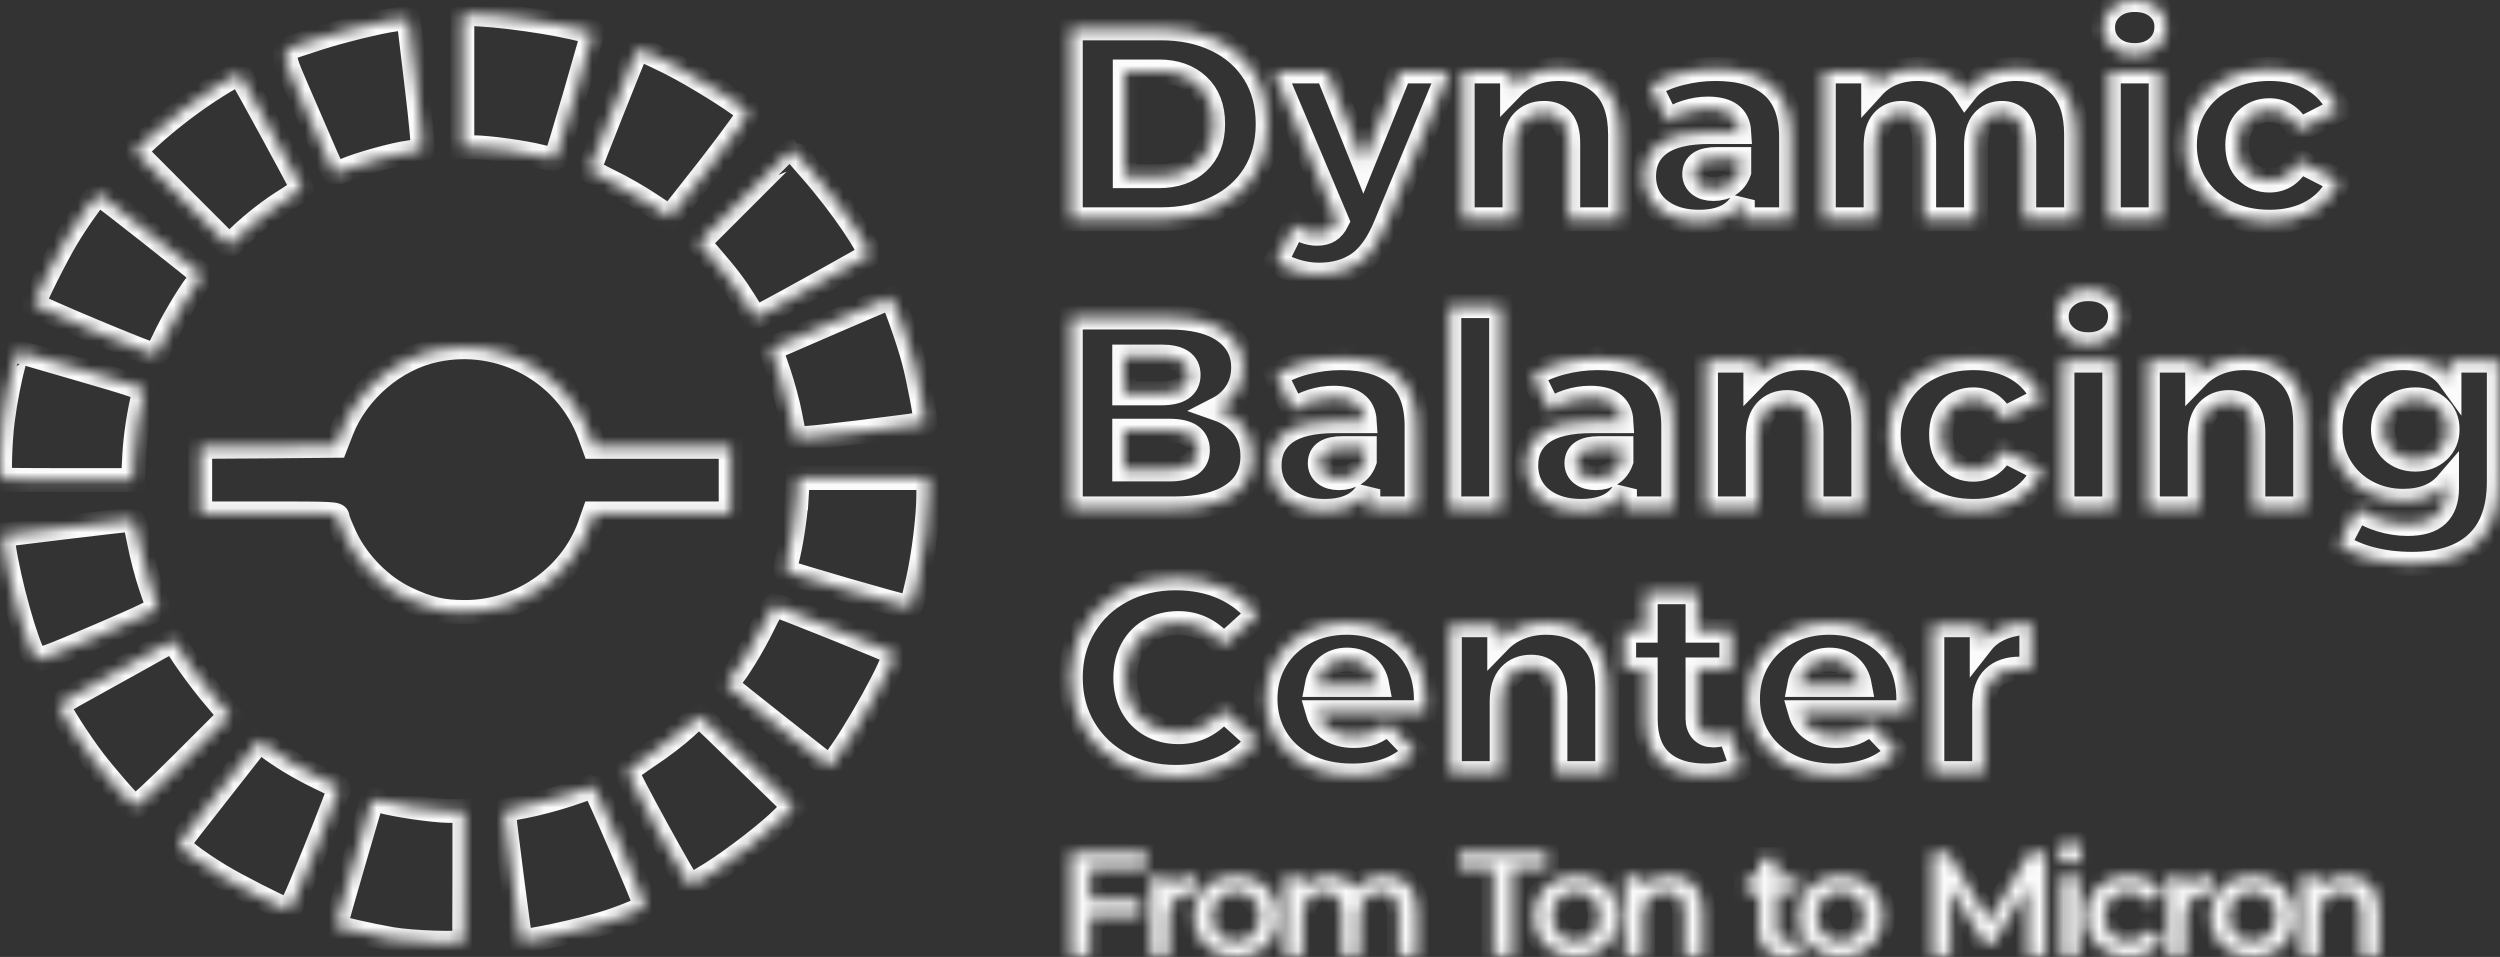 <svg width="209" height="80" viewBox="0 0 209 80" fill="none" xmlns="http://www.w3.org/2000/svg">
<rect x="0" y="0" width="209" height="80" fill="#333333" stroke="none"/>
<mask id="path-1-inside-1_522_2802" fill="white">
<path d="M38.65 6.745V12.311H39.572C40.806 12.311 43.902 12.746 45.241 13.094C45.85 13.25 46.389 13.32 46.441 13.267C46.511 13.215 47.224 10.815 48.059 7.963L49.554 2.745L48.928 2.571C46.633 1.911 41.45 1.18 39.154 1.18H38.65V6.746V6.745ZM32.476 1.719C30.649 2.05 27.71 2.815 26.041 3.389C23.154 4.398 23.206 3.615 25.693 9.424C26.875 12.189 27.884 14.467 27.919 14.502C27.954 14.554 28.371 14.415 28.841 14.224C30.006 13.72 32.997 12.885 34.163 12.746C34.684 12.676 35.189 12.572 35.293 12.52C35.398 12.433 35.224 10.485 34.806 7.006C34.441 4.032 34.145 1.598 34.145 1.563C34.128 1.493 33.363 1.563 32.476 1.719L32.476 1.719ZM53.207 4.258C53.05 4.502 49.259 14.05 49.259 14.189C49.259 14.259 50.041 14.676 50.981 15.146C51.937 15.598 53.45 16.468 54.355 17.076L56.007 18.172L59.346 13.928C61.207 11.528 62.633 9.563 62.581 9.441C62.424 9.024 58.268 6.398 55.972 5.25C53.746 4.154 53.363 4.015 53.207 4.258H53.207ZM18.162 7.18C16.18 8.415 14.11 9.998 12.388 11.58L11.258 12.641L15.206 16.607L19.171 20.572L19.988 19.772C21.206 18.607 22.667 17.476 24.058 16.624C24.719 16.207 25.258 15.806 25.258 15.737C25.258 15.598 20.267 6.45 20.058 6.189C19.988 6.119 19.136 6.554 18.162 7.18V7.18ZM62.32 16.381L58.407 20.294L59.276 21.285C60.859 23.111 61.433 23.877 62.251 25.181C62.703 25.894 63.085 26.503 63.103 26.537C63.12 26.572 63.468 26.433 63.868 26.224C65.19 25.546 72.477 21.494 72.633 21.355C72.981 21.024 70.268 17.041 67.799 14.241C66.964 13.267 66.251 12.485 66.233 12.485C66.216 12.485 64.459 14.241 62.32 16.381V16.381ZM7.24 17.407C6.736 18.085 6.005 19.198 5.605 19.876C4.736 21.302 2.823 25.129 2.823 25.442C2.823 25.616 12.597 29.703 12.997 29.703C13.049 29.703 13.345 29.129 13.675 28.433C14.319 27.024 15.675 24.729 16.423 23.755C16.701 23.39 16.893 23.024 16.84 22.955C16.736 22.781 8.44 16.241 8.249 16.189C8.179 16.154 7.727 16.711 7.24 17.407ZM70.216 26.659C67.92 27.65 65.677 28.624 65.242 28.816L64.424 29.146L65.103 31.111C65.468 32.207 65.903 33.79 66.059 34.659C66.216 35.512 66.39 36.346 66.459 36.503C66.546 36.729 67.172 36.694 71.92 36.12C74.877 35.755 77.329 35.442 77.364 35.39C77.468 35.303 76.807 31.755 76.39 30.19C75.955 28.503 74.651 24.833 74.494 24.85C74.442 24.85 72.511 25.668 70.216 26.659L70.216 26.659ZM36.389 29.285C32.997 30.016 29.884 32.677 28.58 35.964L28.076 37.268L22.406 37.32L16.736 37.355V40.138V42.92H22.475C27.728 42.92 28.215 42.938 28.215 43.216C28.215 43.373 28.545 44.173 28.928 44.99C29.954 47.094 31.867 49.025 33.954 50.016C35.832 50.903 36.963 51.164 38.911 51.164C43.676 51.147 47.972 48.051 49.415 43.564L49.641 42.92H55.363H61.085V40.138V37.355H55.363H49.659L49.294 36.346C47.363 31.111 41.885 28.103 36.389 29.285H36.389ZM1.188 30.259C0.84 31.512 0.44 33.511 0.231 35.181C0.005 36.938 -0.082 40.033 0.092 40.086C0.162 40.12 2.666 40.138 5.675 40.138H11.118L11.223 38.086C11.31 36.433 11.623 34.433 12.058 32.677C12.11 32.485 10.806 32.05 6.823 30.903C3.901 30.05 1.501 29.355 1.483 29.355C1.466 29.355 1.327 29.772 1.188 30.259ZM66.598 41.651C66.477 43.39 66.129 45.616 65.781 46.921C65.677 47.338 65.642 47.721 65.729 47.79C65.885 47.947 75.59 50.747 75.938 50.747C76.199 50.747 76.251 50.608 76.738 48.468C77.207 46.382 77.607 43.164 77.607 41.425V39.964H72.164H66.703L66.599 41.651H66.598ZM5.292 44.103L0.179 44.729L0.301 45.529C0.736 48.625 2.214 53.895 2.979 55.077C3.118 55.286 4.04 54.956 8.214 53.164C12.075 51.512 13.258 50.938 13.188 50.747C13.136 50.608 12.858 49.773 12.562 48.921C12.266 48.051 11.849 46.468 11.64 45.39C11.275 43.512 11.24 43.442 10.823 43.46C10.579 43.477 8.092 43.773 5.292 44.103H5.292ZM63.816 52.225C62.981 53.947 61.659 56.103 61.033 56.799C60.772 57.078 60.72 57.234 60.859 57.373C60.964 57.477 62.911 59.043 65.19 60.834L69.346 64.104L69.659 63.739C71.294 61.756 75.086 54.921 74.72 54.59C74.546 54.417 64.998 50.573 64.755 50.573C64.685 50.573 64.251 51.321 63.816 52.225ZM11.605 55.112C10.075 55.964 7.936 57.147 6.875 57.738C5.796 58.312 4.91 58.886 4.91 59.008C4.91 59.304 6.597 61.947 7.814 63.547C8.91 64.973 10.91 67.269 11.258 67.478C11.379 67.547 12.997 66.052 15.345 63.704L19.223 59.825L17.919 58.278C16.649 56.799 14.649 53.982 14.649 53.669C14.649 53.425 14.44 53.512 11.605 55.112V55.112ZM57.259 60.869C56.633 61.443 55.311 62.469 54.302 63.13C53.294 63.808 52.459 64.417 52.424 64.504C52.337 64.695 57.468 74.034 57.659 74.052C57.746 74.052 58.546 73.582 59.468 73.008C61.45 71.756 64.32 69.53 65.503 68.33L66.372 67.443L62.494 63.669C60.355 61.582 58.563 59.86 58.494 59.843C58.442 59.825 57.885 60.278 57.259 60.869L57.259 60.869ZM18.388 66.086C16.562 68.4 15.032 70.382 14.962 70.504C14.806 70.748 16.354 71.948 18.388 73.182C19.658 73.965 23.345 75.843 23.954 76.035C24.284 76.139 24.493 75.687 26.389 71.008C27.519 68.191 28.423 65.86 28.371 65.843C28.336 65.808 27.519 65.408 26.58 64.956C24.945 64.156 23.502 63.286 22.249 62.33L21.675 61.895L18.388 66.086ZM47.537 66.434C46.441 66.799 44.789 67.234 43.85 67.408C42.893 67.565 42.128 67.773 42.128 67.878C42.163 68.539 43.467 78.574 43.52 78.643C43.728 78.835 48.789 77.739 50.824 77.078C52.476 76.539 53.955 75.895 53.955 75.739C53.955 75.443 49.746 65.704 49.624 65.721C49.572 65.739 48.633 66.052 47.537 66.434ZM31.102 66.886C31.032 66.991 28.041 77.322 28.041 77.443C28.041 77.53 31.015 78.209 32.736 78.504C34.441 78.8 38.702 78.939 38.789 78.695C38.806 78.626 38.824 76.156 38.824 73.182V67.791H37.537C36.319 67.791 32.945 67.304 31.745 66.939C31.432 66.852 31.137 66.834 31.102 66.886Z"/>
</mask>
<path d="M38.65 6.745V12.311H39.572C40.806 12.311 43.902 12.746 45.241 13.094C45.85 13.25 46.389 13.32 46.441 13.267C46.511 13.215 47.224 10.815 48.059 7.963L49.554 2.745L48.928 2.571C46.633 1.911 41.45 1.18 39.154 1.18H38.65V6.746V6.745ZM32.476 1.719C30.649 2.05 27.71 2.815 26.041 3.389C23.154 4.398 23.206 3.615 25.693 9.424C26.875 12.189 27.884 14.467 27.919 14.502C27.954 14.554 28.371 14.415 28.841 14.224C30.006 13.72 32.997 12.885 34.163 12.746C34.684 12.676 35.189 12.572 35.293 12.52C35.398 12.433 35.224 10.485 34.806 7.006C34.441 4.032 34.145 1.598 34.145 1.563C34.128 1.493 33.363 1.563 32.476 1.719L32.476 1.719ZM53.207 4.258C53.05 4.502 49.259 14.05 49.259 14.189C49.259 14.259 50.041 14.676 50.981 15.146C51.937 15.598 53.45 16.468 54.355 17.076L56.007 18.172L59.346 13.928C61.207 11.528 62.633 9.563 62.581 9.441C62.424 9.024 58.268 6.398 55.972 5.25C53.746 4.154 53.363 4.015 53.207 4.258H53.207ZM18.162 7.18C16.18 8.415 14.11 9.998 12.388 11.58L11.258 12.641L15.206 16.607L19.171 20.572L19.988 19.772C21.206 18.607 22.667 17.476 24.058 16.624C24.719 16.207 25.258 15.806 25.258 15.737C25.258 15.598 20.267 6.45 20.058 6.189C19.988 6.119 19.136 6.554 18.162 7.18V7.18ZM62.32 16.381L58.407 20.294L59.276 21.285C60.859 23.111 61.433 23.877 62.251 25.181C62.703 25.894 63.085 26.503 63.103 26.537C63.12 26.572 63.468 26.433 63.868 26.224C65.19 25.546 72.477 21.494 72.633 21.355C72.981 21.024 70.268 17.041 67.799 14.241C66.964 13.267 66.251 12.485 66.233 12.485C66.216 12.485 64.459 14.241 62.32 16.381V16.381ZM7.24 17.407C6.736 18.085 6.005 19.198 5.605 19.876C4.736 21.302 2.823 25.129 2.823 25.442C2.823 25.616 12.597 29.703 12.997 29.703C13.049 29.703 13.345 29.129 13.675 28.433C14.319 27.024 15.675 24.729 16.423 23.755C16.701 23.39 16.893 23.024 16.84 22.955C16.736 22.781 8.44 16.241 8.249 16.189C8.179 16.154 7.727 16.711 7.24 17.407ZM70.216 26.659C67.92 27.65 65.677 28.624 65.242 28.816L64.424 29.146L65.103 31.111C65.468 32.207 65.903 33.79 66.059 34.659C66.216 35.512 66.39 36.346 66.459 36.503C66.546 36.729 67.172 36.694 71.92 36.12C74.877 35.755 77.329 35.442 77.364 35.39C77.468 35.303 76.807 31.755 76.39 30.19C75.955 28.503 74.651 24.833 74.494 24.85C74.442 24.85 72.511 25.668 70.216 26.659L70.216 26.659ZM36.389 29.285C32.997 30.016 29.884 32.677 28.58 35.964L28.076 37.268L22.406 37.32L16.736 37.355V40.138V42.92H22.475C27.728 42.92 28.215 42.938 28.215 43.216C28.215 43.373 28.545 44.173 28.928 44.99C29.954 47.094 31.867 49.025 33.954 50.016C35.832 50.903 36.963 51.164 38.911 51.164C43.676 51.147 47.972 48.051 49.415 43.564L49.641 42.92H55.363H61.085V40.138V37.355H55.363H49.659L49.294 36.346C47.363 31.111 41.885 28.103 36.389 29.285H36.389ZM1.188 30.259C0.84 31.512 0.44 33.511 0.231 35.181C0.005 36.938 -0.082 40.033 0.092 40.086C0.162 40.12 2.666 40.138 5.675 40.138H11.118L11.223 38.086C11.31 36.433 11.623 34.433 12.058 32.677C12.11 32.485 10.806 32.05 6.823 30.903C3.901 30.05 1.501 29.355 1.483 29.355C1.466 29.355 1.327 29.772 1.188 30.259ZM66.598 41.651C66.477 43.39 66.129 45.616 65.781 46.921C65.677 47.338 65.642 47.721 65.729 47.79C65.885 47.947 75.59 50.747 75.938 50.747C76.199 50.747 76.251 50.608 76.738 48.468C77.207 46.382 77.607 43.164 77.607 41.425V39.964H72.164H66.703L66.599 41.651H66.598ZM5.292 44.103L0.179 44.729L0.301 45.529C0.736 48.625 2.214 53.895 2.979 55.077C3.118 55.286 4.04 54.956 8.214 53.164C12.075 51.512 13.258 50.938 13.188 50.747C13.136 50.608 12.858 49.773 12.562 48.921C12.266 48.051 11.849 46.468 11.64 45.39C11.275 43.512 11.24 43.442 10.823 43.46C10.579 43.477 8.092 43.773 5.292 44.103H5.292ZM63.816 52.225C62.981 53.947 61.659 56.103 61.033 56.799C60.772 57.078 60.72 57.234 60.859 57.373C60.964 57.477 62.911 59.043 65.19 60.834L69.346 64.104L69.659 63.739C71.294 61.756 75.086 54.921 74.72 54.59C74.546 54.417 64.998 50.573 64.755 50.573C64.685 50.573 64.251 51.321 63.816 52.225ZM11.605 55.112C10.075 55.964 7.936 57.147 6.875 57.738C5.796 58.312 4.91 58.886 4.91 59.008C4.91 59.304 6.597 61.947 7.814 63.547C8.91 64.973 10.91 67.269 11.258 67.478C11.379 67.547 12.997 66.052 15.345 63.704L19.223 59.825L17.919 58.278C16.649 56.799 14.649 53.982 14.649 53.669C14.649 53.425 14.44 53.512 11.605 55.112V55.112ZM57.259 60.869C56.633 61.443 55.311 62.469 54.302 63.13C53.294 63.808 52.459 64.417 52.424 64.504C52.337 64.695 57.468 74.034 57.659 74.052C57.746 74.052 58.546 73.582 59.468 73.008C61.45 71.756 64.32 69.53 65.503 68.33L66.372 67.443L62.494 63.669C60.355 61.582 58.563 59.86 58.494 59.843C58.442 59.825 57.885 60.278 57.259 60.869L57.259 60.869ZM18.388 66.086C16.562 68.4 15.032 70.382 14.962 70.504C14.806 70.748 16.354 71.948 18.388 73.182C19.658 73.965 23.345 75.843 23.954 76.035C24.284 76.139 24.493 75.687 26.389 71.008C27.519 68.191 28.423 65.86 28.371 65.843C28.336 65.808 27.519 65.408 26.58 64.956C24.945 64.156 23.502 63.286 22.249 62.33L21.675 61.895L18.388 66.086ZM47.537 66.434C46.441 66.799 44.789 67.234 43.85 67.408C42.893 67.565 42.128 67.773 42.128 67.878C42.163 68.539 43.467 78.574 43.52 78.643C43.728 78.835 48.789 77.739 50.824 77.078C52.476 76.539 53.955 75.895 53.955 75.739C53.955 75.443 49.746 65.704 49.624 65.721C49.572 65.739 48.633 66.052 47.537 66.434ZM31.102 66.886C31.032 66.991 28.041 77.322 28.041 77.443C28.041 77.53 31.015 78.209 32.736 78.504C34.441 78.8 38.702 78.939 38.789 78.695C38.806 78.626 38.824 76.156 38.824 73.182V67.791H37.537C36.319 67.791 32.945 67.304 31.745 66.939C31.432 66.852 31.137 66.834 31.102 66.886Z" stroke="#FBFBFB" stroke-width="2" mask="url(#path-1-inside-1_522_2802)"/>
<mask id="path-2-inside-2_522_2802" fill="white">
<path d="M89.516 2.371H97.063C98.811 2.371 100.361 2.698 101.714 3.352C103.067 4.005 104.116 4.933 104.861 6.133C105.606 7.334 105.978 8.74 105.978 10.352C105.978 11.963 105.606 13.369 104.861 14.57C104.116 15.771 103.067 16.698 101.714 17.352C100.361 18.005 98.811 18.332 97.063 18.332H89.516V2.371ZM96.88 14.729C98.248 14.729 99.347 14.342 100.175 13.567C101.004 12.791 101.418 11.72 101.418 10.352C101.418 8.984 101.004 7.912 100.175 7.137C99.347 6.362 98.248 5.974 96.88 5.974H94.03V14.729H96.88ZM121.164 5.974L115.828 18.834C115.205 20.354 114.445 21.422 113.548 22.037C112.651 22.653 111.557 22.961 110.265 22.961C109.611 22.961 108.954 22.858 108.292 22.653C107.631 22.448 107.095 22.178 106.685 21.843L108.19 18.811C108.433 19.039 108.726 19.218 109.068 19.347C109.41 19.476 109.755 19.541 110.105 19.541C110.516 19.541 110.854 19.457 111.12 19.29C111.386 19.122 111.61 18.857 111.792 18.492L106.503 5.974H110.949L113.981 13.521L117.037 5.974H121.164ZM130.33 5.769C131.865 5.769 133.1 6.225 134.035 7.137C134.97 8.049 135.437 9.424 135.437 11.264V18.332H131.105V11.971C131.105 10.283 130.429 9.44 129.076 9.44C128.331 9.44 127.734 9.683 127.286 10.169C126.837 10.656 126.613 11.385 126.613 12.358V18.332H122.281V5.974H126.408V7.319C126.894 6.818 127.472 6.434 128.141 6.168C128.81 5.902 129.539 5.769 130.33 5.769ZM143.418 5.769C145.47 5.769 147.035 6.236 148.115 7.171C149.194 8.106 149.734 9.539 149.734 11.469V18.332H145.698V16.736C145.074 17.937 143.858 18.537 142.05 18.537C141.092 18.537 140.263 18.37 139.564 18.036C138.865 17.701 138.337 17.249 137.98 16.679C137.622 16.109 137.444 15.459 137.444 14.729C137.444 13.559 137.892 12.651 138.789 12.005C139.686 11.359 141.069 11.036 142.939 11.036H145.401C145.325 9.729 144.451 9.075 142.779 9.075C142.186 9.075 141.586 9.17 140.978 9.36C140.37 9.55 139.853 9.812 139.427 10.146L137.968 7.205C138.652 6.749 139.484 6.396 140.465 6.145C141.445 5.894 142.43 5.769 143.418 5.769ZM143.258 15.801C143.76 15.801 144.2 15.68 144.58 15.436C144.96 15.193 145.234 14.836 145.401 14.365V13.293H143.532C142.27 13.293 141.639 13.711 141.639 14.547C141.639 14.927 141.784 15.231 142.072 15.459C142.361 15.687 142.756 15.801 143.258 15.801ZM168.567 5.769C170.087 5.769 171.3 6.225 172.204 7.137C173.109 8.049 173.561 9.424 173.561 11.264V18.332H169.228V11.971C169.228 11.104 169.065 10.466 168.738 10.055C168.411 9.645 167.952 9.44 167.359 9.44C166.705 9.44 166.181 9.668 165.786 10.124C165.39 10.58 165.193 11.271 165.193 12.199V18.332H160.86V11.971C160.86 10.283 160.237 9.44 158.991 9.44C158.322 9.44 157.79 9.668 157.395 10.124C156.999 10.58 156.802 11.271 156.802 12.199V18.332H152.47V5.974H156.597V7.274C157.053 6.772 157.596 6.396 158.227 6.145C158.858 5.894 159.546 5.769 160.29 5.769C161.157 5.769 161.932 5.928 162.616 6.248C163.3 6.567 163.855 7.053 164.281 7.707C164.767 7.084 165.383 6.605 166.128 6.27C166.872 5.936 167.686 5.769 168.567 5.769ZM176.297 5.974H180.629V18.332H176.297V5.974ZM178.463 4.606C177.673 4.606 177.034 4.385 176.548 3.945C176.061 3.504 175.818 2.957 175.818 2.303C175.818 1.649 176.061 1.102 176.548 0.661C177.034 0.22 177.673 0 178.463 0C179.253 0 179.892 0.209 180.378 0.627C180.865 1.045 181.108 1.581 181.108 2.235C181.108 2.919 180.865 3.485 180.378 3.933C179.892 4.382 179.253 4.606 178.463 4.606ZM189.75 18.537C188.382 18.537 187.158 18.264 186.079 17.716C184.999 17.169 184.159 16.409 183.559 15.436C182.959 14.464 182.658 13.361 182.658 12.13C182.658 10.899 182.959 9.801 183.559 8.835C184.159 7.87 184.999 7.118 186.079 6.578C187.158 6.038 188.382 5.769 189.75 5.769C191.148 5.769 192.357 6.069 193.375 6.669C194.393 7.27 195.115 8.102 195.541 9.166L192.189 10.876C191.627 9.767 190.806 9.212 189.727 9.212C188.951 9.212 188.309 9.47 187.8 9.987C187.291 10.504 187.036 11.218 187.036 12.13C187.036 13.057 187.291 13.783 187.8 14.308C188.309 14.832 188.951 15.094 189.727 15.094C190.806 15.094 191.627 14.54 192.189 13.43L195.541 15.14C195.115 16.204 194.393 17.036 193.375 17.637C192.357 18.237 191.148 18.537 189.75 18.537Z"/>
</mask>
<path d="M89.516 2.371H97.063C98.811 2.371 100.361 2.698 101.714 3.352C103.067 4.005 104.116 4.933 104.861 6.133C105.606 7.334 105.978 8.74 105.978 10.352C105.978 11.963 105.606 13.369 104.861 14.57C104.116 15.771 103.067 16.698 101.714 17.352C100.361 18.005 98.811 18.332 97.063 18.332H89.516V2.371ZM96.88 14.729C98.248 14.729 99.347 14.342 100.175 13.567C101.004 12.791 101.418 11.72 101.418 10.352C101.418 8.984 101.004 7.912 100.175 7.137C99.347 6.362 98.248 5.974 96.88 5.974H94.03V14.729H96.88ZM121.164 5.974L115.828 18.834C115.205 20.354 114.445 21.422 113.548 22.037C112.651 22.653 111.557 22.961 110.265 22.961C109.611 22.961 108.954 22.858 108.292 22.653C107.631 22.448 107.095 22.178 106.685 21.843L108.19 18.811C108.433 19.039 108.726 19.218 109.068 19.347C109.41 19.476 109.755 19.541 110.105 19.541C110.516 19.541 110.854 19.457 111.12 19.29C111.386 19.122 111.61 18.857 111.792 18.492L106.503 5.974H110.949L113.981 13.521L117.037 5.974H121.164ZM130.33 5.769C131.865 5.769 133.1 6.225 134.035 7.137C134.97 8.049 135.437 9.424 135.437 11.264V18.332H131.105V11.971C131.105 10.283 130.429 9.44 129.076 9.44C128.331 9.44 127.734 9.683 127.286 10.169C126.837 10.656 126.613 11.385 126.613 12.358V18.332H122.281V5.974H126.408V7.319C126.894 6.818 127.472 6.434 128.141 6.168C128.81 5.902 129.539 5.769 130.33 5.769ZM143.418 5.769C145.47 5.769 147.035 6.236 148.115 7.171C149.194 8.106 149.734 9.539 149.734 11.469V18.332H145.698V16.736C145.074 17.937 143.858 18.537 142.05 18.537C141.092 18.537 140.263 18.37 139.564 18.036C138.865 17.701 138.337 17.249 137.98 16.679C137.622 16.109 137.444 15.459 137.444 14.729C137.444 13.559 137.892 12.651 138.789 12.005C139.686 11.359 141.069 11.036 142.939 11.036H145.401C145.325 9.729 144.451 9.075 142.779 9.075C142.186 9.075 141.586 9.17 140.978 9.36C140.37 9.55 139.853 9.812 139.427 10.146L137.968 7.205C138.652 6.749 139.484 6.396 140.465 6.145C141.445 5.894 142.43 5.769 143.418 5.769ZM143.258 15.801C143.76 15.801 144.2 15.68 144.58 15.436C144.96 15.193 145.234 14.836 145.401 14.365V13.293H143.532C142.27 13.293 141.639 13.711 141.639 14.547C141.639 14.927 141.784 15.231 142.072 15.459C142.361 15.687 142.756 15.801 143.258 15.801ZM168.567 5.769C170.087 5.769 171.3 6.225 172.204 7.137C173.109 8.049 173.561 9.424 173.561 11.264V18.332H169.228V11.971C169.228 11.104 169.065 10.466 168.738 10.055C168.411 9.645 167.952 9.44 167.359 9.44C166.705 9.44 166.181 9.668 165.786 10.124C165.39 10.58 165.193 11.271 165.193 12.199V18.332H160.86V11.971C160.86 10.283 160.237 9.44 158.991 9.44C158.322 9.44 157.79 9.668 157.395 10.124C156.999 10.58 156.802 11.271 156.802 12.199V18.332H152.47V5.974H156.597V7.274C157.053 6.772 157.596 6.396 158.227 6.145C158.858 5.894 159.546 5.769 160.29 5.769C161.157 5.769 161.932 5.928 162.616 6.248C163.3 6.567 163.855 7.053 164.281 7.707C164.767 7.084 165.383 6.605 166.128 6.27C166.872 5.936 167.686 5.769 168.567 5.769ZM176.297 5.974H180.629V18.332H176.297V5.974ZM178.463 4.606C177.673 4.606 177.034 4.385 176.548 3.945C176.061 3.504 175.818 2.957 175.818 2.303C175.818 1.649 176.061 1.102 176.548 0.661C177.034 0.22 177.673 0 178.463 0C179.253 0 179.892 0.209 180.378 0.627C180.865 1.045 181.108 1.581 181.108 2.235C181.108 2.919 180.865 3.485 180.378 3.933C179.892 4.382 179.253 4.606 178.463 4.606ZM189.75 18.537C188.382 18.537 187.158 18.264 186.079 17.716C184.999 17.169 184.159 16.409 183.559 15.436C182.959 14.464 182.658 13.361 182.658 12.13C182.658 10.899 182.959 9.801 183.559 8.835C184.159 7.87 184.999 7.118 186.079 6.578C187.158 6.038 188.382 5.769 189.75 5.769C191.148 5.769 192.357 6.069 193.375 6.669C194.393 7.27 195.115 8.102 195.541 9.166L192.189 10.876C191.627 9.767 190.806 9.212 189.727 9.212C188.951 9.212 188.309 9.47 187.8 9.987C187.291 10.504 187.036 11.218 187.036 12.13C187.036 13.057 187.291 13.783 187.8 14.308C188.309 14.832 188.951 15.094 189.727 15.094C190.806 15.094 191.627 14.54 192.189 13.43L195.541 15.14C195.115 16.204 194.393 17.036 193.375 17.637C192.357 18.237 191.148 18.537 189.75 18.537Z" stroke="#FBFBFB" stroke-width="2" mask="url(#path-2-inside-2_522_2802)"/>
<mask id="path-3-inside-3_522_2802" fill="white">
<path d="M101.783 34.184C102.695 34.503 103.409 35.001 103.926 35.677C104.443 36.354 104.701 37.171 104.701 38.129C104.701 39.527 104.139 40.606 103.014 41.366C101.889 42.126 100.263 42.506 98.135 42.506H89.516V26.546H97.678C99.715 26.546 101.266 26.922 102.33 27.674C103.394 28.427 103.926 29.441 103.926 30.718C103.926 31.478 103.74 32.158 103.367 32.759C102.995 33.359 102.467 33.834 101.783 34.184ZM93.985 29.806V32.884H97.086C98.606 32.884 99.366 32.367 99.366 31.334C99.366 30.315 98.606 29.806 97.086 29.806H93.985ZM97.77 39.246C99.35 39.246 100.141 38.706 100.141 37.627C100.141 36.548 99.35 36.008 97.77 36.008H93.985V39.246H97.77ZM112.112 29.943C114.164 29.943 115.729 30.41 116.809 31.345C117.888 32.28 118.428 33.713 118.428 35.643V42.506H114.392V40.91C113.769 42.111 112.552 42.712 110.744 42.712C109.786 42.712 108.957 42.544 108.258 42.21C107.559 41.876 107.031 41.423 106.674 40.853C106.316 40.283 106.138 39.633 106.138 38.904C106.138 37.733 106.586 36.825 107.483 36.179C108.38 35.533 109.763 35.21 111.633 35.21H114.095C114.019 33.903 113.145 33.249 111.473 33.249C110.88 33.249 110.28 33.344 109.672 33.534C109.064 33.724 108.547 33.986 108.121 34.321L106.662 31.379C107.346 30.924 108.178 30.57 109.159 30.319C110.139 30.068 111.123 29.943 112.112 29.943ZM111.952 39.975C112.454 39.975 112.894 39.854 113.274 39.611C113.654 39.367 113.928 39.01 114.095 38.539V37.467H112.226C110.964 37.467 110.333 37.885 110.333 38.721C110.333 39.101 110.478 39.406 110.766 39.633C111.055 39.861 111.45 39.975 111.952 39.975ZM121.164 25.588H125.496V42.506H121.164V25.588ZM133.568 29.943C135.62 29.943 137.185 30.41 138.265 31.345C139.344 32.28 139.883 33.713 139.883 35.643V42.506H135.848V40.91C135.224 42.111 134.008 42.712 132.199 42.712C131.242 42.712 130.413 42.544 129.714 42.21C129.015 41.876 128.487 41.423 128.129 40.853C127.772 40.283 127.594 39.633 127.594 38.904C127.594 37.733 128.042 36.825 128.939 36.179C129.836 35.533 131.219 35.21 133.089 35.21H135.551C135.475 33.903 134.601 33.249 132.929 33.249C132.336 33.249 131.736 33.344 131.128 33.534C130.52 33.724 130.003 33.986 129.577 34.321L128.118 31.379C128.802 30.924 129.634 30.57 130.615 30.319C131.595 30.068 132.579 29.943 133.568 29.943ZM133.408 39.975C133.91 39.975 134.35 39.854 134.73 39.611C135.11 39.367 135.384 39.01 135.551 38.539V37.467H133.681C132.42 37.467 131.789 37.885 131.789 38.721C131.789 39.101 131.933 39.406 132.222 39.633C132.511 39.861 132.906 39.975 133.408 39.975ZM150.668 29.943C152.204 29.943 153.439 30.399 154.374 31.311C155.308 32.223 155.776 33.599 155.776 35.438V42.506H151.444V36.145C151.444 34.458 150.767 33.614 149.414 33.614C148.669 33.614 148.073 33.857 147.624 34.344C147.176 34.83 146.952 35.56 146.952 36.532V42.506H142.62V30.148H146.747V31.494C147.233 30.992 147.811 30.608 148.479 30.342C149.148 30.076 149.878 29.943 150.668 29.943ZM164.987 42.712C163.619 42.712 162.396 42.438 161.317 41.891C160.237 41.344 159.397 40.584 158.797 39.611C158.197 38.638 157.896 37.536 157.896 36.304C157.896 35.073 158.197 33.975 158.797 33.01C159.397 32.044 160.237 31.292 161.317 30.752C162.396 30.213 163.619 29.943 164.987 29.943C166.386 29.943 167.594 30.243 168.613 30.844C169.631 31.444 170.353 32.276 170.779 33.34L167.427 35.05C166.865 33.941 166.044 33.386 164.965 33.386C164.189 33.386 163.547 33.644 163.038 34.161C162.529 34.678 162.274 35.392 162.274 36.304C162.274 37.232 162.529 37.958 163.038 38.482C163.547 39.007 164.189 39.269 164.965 39.269C166.044 39.269 166.865 38.714 167.427 37.604L170.779 39.314C170.353 40.378 169.631 41.211 168.613 41.811C167.594 42.411 166.386 42.712 164.987 42.712ZM172.421 30.148H176.753V42.506H172.421V30.148ZM174.587 28.78C173.796 28.78 173.158 28.56 172.671 28.119C172.185 27.678 171.942 27.131 171.942 26.477C171.942 25.823 172.185 25.276 172.671 24.835C173.158 24.395 173.796 24.174 174.587 24.174C175.377 24.174 176.016 24.383 176.502 24.801C176.988 25.219 177.232 25.755 177.232 26.409C177.232 27.093 176.988 27.659 176.502 28.108C176.016 28.556 175.377 28.78 174.587 28.78ZM187.606 29.943C189.141 29.943 190.377 30.399 191.311 31.311C192.246 32.223 192.714 33.599 192.714 35.438V42.506H188.381V36.145C188.381 34.458 187.705 33.614 186.352 33.614C185.607 33.614 185.011 33.857 184.562 34.344C184.114 34.83 183.89 35.56 183.89 36.532V42.506H179.557V30.148H183.684V31.494C184.171 30.992 184.748 30.608 185.417 30.342C186.086 30.076 186.816 29.943 187.606 29.943ZM208.902 30.148V40.249C208.902 42.544 208.279 44.266 207.033 45.414C205.786 46.561 203.993 47.135 201.652 47.135C200.435 47.135 199.296 46.998 198.231 46.725C197.167 46.451 196.263 46.048 195.518 45.516L197.091 42.484C197.593 42.894 198.228 43.217 198.995 43.453C199.763 43.688 200.519 43.806 201.264 43.806C202.404 43.806 203.24 43.555 203.772 43.054C204.304 42.552 204.57 41.807 204.57 40.819V40.409C203.734 41.382 202.51 41.868 200.899 41.868C199.805 41.868 198.794 41.621 197.867 41.127C196.939 40.633 196.202 39.934 195.655 39.029C195.108 38.125 194.834 37.08 194.834 35.894C194.834 34.724 195.108 33.686 195.655 32.782C196.202 31.877 196.939 31.178 197.867 30.684C198.794 30.19 199.805 29.943 200.899 29.943C202.662 29.943 203.954 30.513 204.775 31.653V30.148H208.902ZM201.925 38.425C202.7 38.425 203.343 38.189 203.852 37.718C204.361 37.247 204.616 36.639 204.616 35.894C204.616 35.149 204.365 34.545 203.863 34.081C203.362 33.618 202.716 33.386 201.925 33.386C201.135 33.386 200.485 33.618 199.976 34.081C199.466 34.545 199.212 35.149 199.212 35.894C199.212 36.639 199.47 37.247 199.987 37.718C200.504 38.189 201.15 38.425 201.925 38.425Z"/>
</mask>
<path d="M101.783 34.184C102.695 34.503 103.409 35.001 103.926 35.677C104.443 36.354 104.701 37.171 104.701 38.129C104.701 39.527 104.139 40.606 103.014 41.366C101.889 42.126 100.263 42.506 98.135 42.506H89.516V26.546H97.678C99.715 26.546 101.266 26.922 102.33 27.674C103.394 28.427 103.926 29.441 103.926 30.718C103.926 31.478 103.74 32.158 103.367 32.759C102.995 33.359 102.467 33.834 101.783 34.184ZM93.985 29.806V32.884H97.086C98.606 32.884 99.366 32.367 99.366 31.334C99.366 30.315 98.606 29.806 97.086 29.806H93.985ZM97.77 39.246C99.35 39.246 100.141 38.706 100.141 37.627C100.141 36.548 99.35 36.008 97.77 36.008H93.985V39.246H97.77ZM112.112 29.943C114.164 29.943 115.729 30.41 116.809 31.345C117.888 32.28 118.428 33.713 118.428 35.643V42.506H114.392V40.91C113.769 42.111 112.552 42.712 110.744 42.712C109.786 42.712 108.957 42.544 108.258 42.21C107.559 41.876 107.031 41.423 106.674 40.853C106.316 40.283 106.138 39.633 106.138 38.904C106.138 37.733 106.586 36.825 107.483 36.179C108.38 35.533 109.763 35.21 111.633 35.21H114.095C114.019 33.903 113.145 33.249 111.473 33.249C110.88 33.249 110.28 33.344 109.672 33.534C109.064 33.724 108.547 33.986 108.121 34.321L106.662 31.379C107.346 30.924 108.178 30.57 109.159 30.319C110.139 30.068 111.123 29.943 112.112 29.943ZM111.952 39.975C112.454 39.975 112.894 39.854 113.274 39.611C113.654 39.367 113.928 39.01 114.095 38.539V37.467H112.226C110.964 37.467 110.333 37.885 110.333 38.721C110.333 39.101 110.478 39.406 110.766 39.633C111.055 39.861 111.45 39.975 111.952 39.975ZM121.164 25.588H125.496V42.506H121.164V25.588ZM133.568 29.943C135.62 29.943 137.185 30.41 138.265 31.345C139.344 32.28 139.883 33.713 139.883 35.643V42.506H135.848V40.91C135.224 42.111 134.008 42.712 132.199 42.712C131.242 42.712 130.413 42.544 129.714 42.21C129.015 41.876 128.487 41.423 128.129 40.853C127.772 40.283 127.594 39.633 127.594 38.904C127.594 37.733 128.042 36.825 128.939 36.179C129.836 35.533 131.219 35.21 133.089 35.21H135.551C135.475 33.903 134.601 33.249 132.929 33.249C132.336 33.249 131.736 33.344 131.128 33.534C130.52 33.724 130.003 33.986 129.577 34.321L128.118 31.379C128.802 30.924 129.634 30.57 130.615 30.319C131.595 30.068 132.579 29.943 133.568 29.943ZM133.408 39.975C133.91 39.975 134.35 39.854 134.73 39.611C135.11 39.367 135.384 39.01 135.551 38.539V37.467H133.681C132.42 37.467 131.789 37.885 131.789 38.721C131.789 39.101 131.933 39.406 132.222 39.633C132.511 39.861 132.906 39.975 133.408 39.975ZM150.668 29.943C152.204 29.943 153.439 30.399 154.374 31.311C155.308 32.223 155.776 33.599 155.776 35.438V42.506H151.444V36.145C151.444 34.458 150.767 33.614 149.414 33.614C148.669 33.614 148.073 33.857 147.624 34.344C147.176 34.83 146.952 35.56 146.952 36.532V42.506H142.62V30.148H146.747V31.494C147.233 30.992 147.811 30.608 148.479 30.342C149.148 30.076 149.878 29.943 150.668 29.943ZM164.987 42.712C163.619 42.712 162.396 42.438 161.317 41.891C160.237 41.344 159.397 40.584 158.797 39.611C158.197 38.638 157.896 37.536 157.896 36.304C157.896 35.073 158.197 33.975 158.797 33.01C159.397 32.044 160.237 31.292 161.317 30.752C162.396 30.213 163.619 29.943 164.987 29.943C166.386 29.943 167.594 30.243 168.613 30.844C169.631 31.444 170.353 32.276 170.779 33.34L167.427 35.05C166.865 33.941 166.044 33.386 164.965 33.386C164.189 33.386 163.547 33.644 163.038 34.161C162.529 34.678 162.274 35.392 162.274 36.304C162.274 37.232 162.529 37.958 163.038 38.482C163.547 39.007 164.189 39.269 164.965 39.269C166.044 39.269 166.865 38.714 167.427 37.604L170.779 39.314C170.353 40.378 169.631 41.211 168.613 41.811C167.594 42.411 166.386 42.712 164.987 42.712ZM172.421 30.148H176.753V42.506H172.421V30.148ZM174.587 28.78C173.796 28.78 173.158 28.56 172.671 28.119C172.185 27.678 171.942 27.131 171.942 26.477C171.942 25.823 172.185 25.276 172.671 24.835C173.158 24.395 173.796 24.174 174.587 24.174C175.377 24.174 176.016 24.383 176.502 24.801C176.988 25.219 177.232 25.755 177.232 26.409C177.232 27.093 176.988 27.659 176.502 28.108C176.016 28.556 175.377 28.78 174.587 28.78ZM187.606 29.943C189.141 29.943 190.377 30.399 191.311 31.311C192.246 32.223 192.714 33.599 192.714 35.438V42.506H188.381V36.145C188.381 34.458 187.705 33.614 186.352 33.614C185.607 33.614 185.011 33.857 184.562 34.344C184.114 34.83 183.89 35.56 183.89 36.532V42.506H179.557V30.148H183.684V31.494C184.171 30.992 184.748 30.608 185.417 30.342C186.086 30.076 186.816 29.943 187.606 29.943ZM208.902 30.148V40.249C208.902 42.544 208.279 44.266 207.033 45.414C205.786 46.561 203.993 47.135 201.652 47.135C200.435 47.135 199.296 46.998 198.231 46.725C197.167 46.451 196.263 46.048 195.518 45.516L197.091 42.484C197.593 42.894 198.228 43.217 198.995 43.453C199.763 43.688 200.519 43.806 201.264 43.806C202.404 43.806 203.24 43.555 203.772 43.054C204.304 42.552 204.57 41.807 204.57 40.819V40.409C203.734 41.382 202.51 41.868 200.899 41.868C199.805 41.868 198.794 41.621 197.867 41.127C196.939 40.633 196.202 39.934 195.655 39.029C195.108 38.125 194.834 37.08 194.834 35.894C194.834 34.724 195.108 33.686 195.655 32.782C196.202 31.877 196.939 31.178 197.867 30.684C198.794 30.19 199.805 29.943 200.899 29.943C202.662 29.943 203.954 30.513 204.775 31.653V30.148H208.902ZM201.925 38.425C202.7 38.425 203.343 38.189 203.852 37.718C204.361 37.247 204.616 36.639 204.616 35.894C204.616 35.149 204.365 34.545 203.863 34.081C203.362 33.618 202.716 33.386 201.925 33.386C201.135 33.386 200.485 33.618 199.976 34.081C199.466 34.545 199.212 35.149 199.212 35.894C199.212 36.639 199.47 37.247 199.987 37.718C200.504 38.189 201.15 38.425 201.925 38.425Z" stroke="#FBFBFB" stroke-width="2" mask="url(#path-3-inside-3_522_2802)"/>
<mask id="path-4-inside-4_522_2802" fill="white">
<path d="M98.294 64.948C96.622 64.948 95.121 64.594 93.791 63.888C92.461 63.181 91.416 62.197 90.656 60.935C89.896 59.673 89.516 58.244 89.516 56.648C89.516 55.052 89.896 53.623 90.656 52.362C91.416 51.1 92.461 50.116 93.791 49.409C95.121 48.702 96.622 48.349 98.294 48.349C99.753 48.349 101.068 48.607 102.239 49.124C103.409 49.641 104.382 50.385 105.157 51.358L102.284 53.958C101.251 52.711 99.997 52.088 98.522 52.088C97.656 52.088 96.884 52.278 96.208 52.658C95.531 53.038 95.007 53.574 94.634 54.266C94.262 54.957 94.076 55.751 94.076 56.648C94.076 57.545 94.262 58.339 94.634 59.031C95.007 59.723 95.531 60.258 96.208 60.638C96.884 61.018 97.656 61.209 98.522 61.209C99.997 61.209 101.251 60.585 102.284 59.339L105.157 61.938C104.382 62.911 103.409 63.656 102.239 64.173C101.068 64.689 99.753 64.948 98.294 64.948ZM119.203 58.472C119.203 58.503 119.18 58.86 119.134 59.544H110.151C110.333 60.182 110.686 60.673 111.211 61.015C111.735 61.357 112.393 61.528 113.183 61.528C113.776 61.528 114.289 61.444 114.722 61.277C115.156 61.11 115.593 60.836 116.033 60.456L118.313 62.827C117.113 64.165 115.357 64.834 113.046 64.834C111.602 64.834 110.333 64.56 109.239 64.013C108.144 63.466 107.297 62.706 106.696 61.733C106.096 60.76 105.796 59.658 105.796 58.427C105.796 57.211 106.088 56.12 106.674 55.155C107.259 54.19 108.068 53.433 109.102 52.886C110.135 52.339 111.298 52.065 112.59 52.065C113.822 52.065 114.939 52.32 115.942 52.829C116.945 53.338 117.74 54.075 118.325 55.041C118.91 56.006 119.203 57.15 119.203 58.472ZM112.613 55.143C111.944 55.143 111.386 55.333 110.937 55.713C110.489 56.093 110.204 56.61 110.082 57.264H115.144C115.023 56.61 114.737 56.093 114.289 55.713C113.841 55.333 113.282 55.143 112.613 55.143ZM129.258 52.065C130.793 52.065 132.028 52.521 132.963 53.433C133.898 54.345 134.366 55.721 134.366 57.56V64.629H130.033V58.267C130.033 56.58 129.357 55.736 128.004 55.736C127.259 55.736 126.662 55.979 126.214 56.466C125.766 56.952 125.541 57.682 125.541 58.655V64.629H121.209V52.27H125.336V53.616C125.823 53.114 126.4 52.73 127.069 52.464C127.738 52.198 128.468 52.065 129.258 52.065ZM145.606 64.127C145.242 64.355 144.797 64.53 144.273 64.651C143.748 64.773 143.19 64.834 142.597 64.834C140.986 64.834 139.747 64.439 138.88 63.648C138.014 62.858 137.581 61.68 137.581 60.114V55.964H135.779V52.726H137.581V49.511H141.913V52.726H144.74V55.964H141.913V60.068C141.913 60.509 142.031 60.855 142.266 61.106C142.502 61.357 142.817 61.482 143.212 61.482C143.714 61.482 144.155 61.353 144.535 61.094L145.606 64.127ZM159.538 58.472C159.538 58.503 159.515 58.86 159.47 59.544H150.486C150.668 60.182 151.022 60.673 151.546 61.015C152.071 61.357 152.728 61.528 153.519 61.528C154.111 61.528 154.624 61.444 155.058 61.277C155.491 61.11 155.928 60.836 156.369 60.456L158.649 62.827C157.448 64.165 155.692 64.834 153.382 64.834C151.938 64.834 150.668 64.56 149.574 64.013C148.479 63.466 147.632 62.706 147.032 61.733C146.431 60.76 146.131 59.658 146.131 58.427C146.131 57.211 146.424 56.12 147.009 55.155C147.594 54.19 148.403 53.433 149.437 52.886C150.471 52.339 151.634 52.065 152.926 52.065C154.157 52.065 155.274 52.32 156.277 52.829C157.281 53.338 158.075 54.075 158.66 55.041C159.245 56.006 159.538 57.15 159.538 58.472ZM152.948 55.143C152.28 55.143 151.721 55.333 151.273 55.713C150.824 56.093 150.539 56.61 150.418 57.264H155.479C155.358 56.61 155.073 56.093 154.624 55.713C154.176 55.333 153.617 55.143 152.948 55.143ZM165.672 53.752C166.112 53.19 166.686 52.768 167.393 52.487C168.1 52.206 168.909 52.065 169.821 52.065V55.964C169.426 55.919 169.099 55.896 168.841 55.896C167.914 55.896 167.188 56.147 166.663 56.648C166.139 57.15 165.877 57.917 165.877 58.951V64.629H161.544V52.27H165.672V53.752Z"/>
</mask>
<path d="M98.294 64.948C96.622 64.948 95.121 64.594 93.791 63.888C92.461 63.181 91.416 62.197 90.656 60.935C89.896 59.673 89.516 58.244 89.516 56.648C89.516 55.052 89.896 53.623 90.656 52.362C91.416 51.1 92.461 50.116 93.791 49.409C95.121 48.702 96.622 48.349 98.294 48.349C99.753 48.349 101.068 48.607 102.239 49.124C103.409 49.641 104.382 50.385 105.157 51.358L102.284 53.958C101.251 52.711 99.997 52.088 98.522 52.088C97.656 52.088 96.884 52.278 96.208 52.658C95.531 53.038 95.007 53.574 94.634 54.266C94.262 54.957 94.076 55.751 94.076 56.648C94.076 57.545 94.262 58.339 94.634 59.031C95.007 59.723 95.531 60.258 96.208 60.638C96.884 61.018 97.656 61.209 98.522 61.209C99.997 61.209 101.251 60.585 102.284 59.339L105.157 61.938C104.382 62.911 103.409 63.656 102.239 64.173C101.068 64.689 99.753 64.948 98.294 64.948ZM119.203 58.472C119.203 58.503 119.18 58.86 119.134 59.544H110.151C110.333 60.182 110.686 60.673 111.211 61.015C111.735 61.357 112.393 61.528 113.183 61.528C113.776 61.528 114.289 61.444 114.722 61.277C115.156 61.11 115.593 60.836 116.033 60.456L118.313 62.827C117.113 64.165 115.357 64.834 113.046 64.834C111.602 64.834 110.333 64.56 109.239 64.013C108.144 63.466 107.297 62.706 106.696 61.733C106.096 60.76 105.796 59.658 105.796 58.427C105.796 57.211 106.088 56.12 106.674 55.155C107.259 54.19 108.068 53.433 109.102 52.886C110.135 52.339 111.298 52.065 112.59 52.065C113.822 52.065 114.939 52.32 115.942 52.829C116.945 53.338 117.74 54.075 118.325 55.041C118.91 56.006 119.203 57.15 119.203 58.472ZM112.613 55.143C111.944 55.143 111.386 55.333 110.937 55.713C110.489 56.093 110.204 56.61 110.082 57.264H115.144C115.023 56.61 114.737 56.093 114.289 55.713C113.841 55.333 113.282 55.143 112.613 55.143ZM129.258 52.065C130.793 52.065 132.028 52.521 132.963 53.433C133.898 54.345 134.366 55.721 134.366 57.56V64.629H130.033V58.267C130.033 56.58 129.357 55.736 128.004 55.736C127.259 55.736 126.662 55.979 126.214 56.466C125.766 56.952 125.541 57.682 125.541 58.655V64.629H121.209V52.27H125.336V53.616C125.823 53.114 126.4 52.73 127.069 52.464C127.738 52.198 128.468 52.065 129.258 52.065ZM145.606 64.127C145.242 64.355 144.797 64.53 144.273 64.651C143.748 64.773 143.19 64.834 142.597 64.834C140.986 64.834 139.747 64.439 138.88 63.648C138.014 62.858 137.581 61.68 137.581 60.114V55.964H135.779V52.726H137.581V49.511H141.913V52.726H144.74V55.964H141.913V60.068C141.913 60.509 142.031 60.855 142.266 61.106C142.502 61.357 142.817 61.482 143.212 61.482C143.714 61.482 144.155 61.353 144.535 61.094L145.606 64.127ZM159.538 58.472C159.538 58.503 159.515 58.86 159.47 59.544H150.486C150.668 60.182 151.022 60.673 151.546 61.015C152.071 61.357 152.728 61.528 153.519 61.528C154.111 61.528 154.624 61.444 155.058 61.277C155.491 61.11 155.928 60.836 156.369 60.456L158.649 62.827C157.448 64.165 155.692 64.834 153.382 64.834C151.938 64.834 150.668 64.56 149.574 64.013C148.479 63.466 147.632 62.706 147.032 61.733C146.431 60.76 146.131 59.658 146.131 58.427C146.131 57.211 146.424 56.12 147.009 55.155C147.594 54.19 148.403 53.433 149.437 52.886C150.471 52.339 151.634 52.065 152.926 52.065C154.157 52.065 155.274 52.32 156.277 52.829C157.281 53.338 158.075 54.075 158.66 55.041C159.245 56.006 159.538 57.15 159.538 58.472ZM152.948 55.143C152.28 55.143 151.721 55.333 151.273 55.713C150.824 56.093 150.539 56.61 150.418 57.264H155.479C155.358 56.61 155.073 56.093 154.624 55.713C154.176 55.333 153.617 55.143 152.948 55.143ZM165.672 53.752C166.112 53.19 166.686 52.768 167.393 52.487C168.1 52.206 168.909 52.065 169.821 52.065V55.964C169.426 55.919 169.099 55.896 168.841 55.896C167.914 55.896 167.188 56.147 166.663 56.648C166.139 57.15 165.877 57.917 165.877 58.951V64.629H161.544V52.27H165.672V53.752Z" stroke="#FBFBFB" stroke-width="2" mask="url(#path-4-inside-4_522_2802)"/>
<mask id="path-5-inside-5_522_2802" fill="white">
<path d="M91.127 72.587V75.228H95.317V76.591H91.127V79.913H89.516V71.236H95.85V72.587H91.127ZM97.676 74.261C98.122 73.567 98.907 73.22 100.031 73.22V74.695C99.899 74.67 99.779 74.658 99.672 74.658C99.069 74.658 98.597 74.833 98.259 75.184C97.92 75.536 97.751 76.042 97.751 76.703V79.913H96.201V73.294H97.676V74.261ZM103.32 80C102.651 80 102.048 79.856 101.51 79.566C100.973 79.277 100.554 78.874 100.252 78.358C99.951 77.841 99.8 77.257 99.8 76.604C99.8 75.951 99.951 75.368 100.252 74.856C100.554 74.344 100.973 73.943 101.51 73.653C102.048 73.364 102.651 73.22 103.32 73.22C103.998 73.22 104.605 73.364 105.142 73.653C105.68 73.943 106.099 74.344 106.401 74.856C106.702 75.368 106.853 75.951 106.853 76.604C106.853 77.257 106.702 77.841 106.401 78.358C106.099 78.874 105.68 79.277 105.142 79.566C104.605 79.856 103.998 80 103.32 80ZM103.32 78.674C103.89 78.674 104.361 78.484 104.733 78.104C105.105 77.723 105.291 77.224 105.291 76.604C105.291 75.984 105.105 75.484 104.733 75.104C104.361 74.724 103.89 74.534 103.32 74.534C102.75 74.534 102.281 74.724 101.913 75.104C101.546 75.484 101.362 75.984 101.362 76.604C101.362 77.224 101.546 77.723 101.913 78.104C102.281 78.484 102.75 78.674 103.32 78.674ZM115.757 73.22C116.592 73.22 117.253 73.461 117.741 73.945C118.228 74.428 118.472 75.153 118.472 76.12V79.913H116.923V76.319C116.923 75.74 116.794 75.304 116.538 75.011C116.282 74.718 115.914 74.571 115.435 74.571C114.914 74.571 114.497 74.742 114.183 75.085C113.869 75.428 113.712 75.918 113.712 76.554V79.913H112.163V76.319C112.163 75.74 112.034 75.304 111.778 75.011C111.522 74.718 111.154 74.571 110.675 74.571C110.146 74.571 109.727 74.74 109.417 75.079C109.107 75.418 108.952 75.909 108.952 76.554V79.913H107.402V73.294H108.878V74.137C109.126 73.84 109.435 73.612 109.807 73.455C110.179 73.298 110.592 73.22 111.047 73.22C111.543 73.22 111.983 73.313 112.367 73.499C112.751 73.684 113.055 73.959 113.278 74.323C113.551 73.976 113.902 73.705 114.332 73.511C114.762 73.317 115.237 73.22 115.757 73.22ZM124.848 72.6H121.972V71.236H129.335V72.6H126.459V79.913H124.848V72.6ZM131.756 80C131.087 80 130.483 79.856 129.946 79.566C129.409 79.277 128.99 78.874 128.688 78.358C128.386 77.841 128.236 77.257 128.236 76.604C128.236 75.951 128.386 75.368 128.688 74.856C128.99 74.344 129.409 73.943 129.946 73.653C130.483 73.364 131.087 73.22 131.756 73.22C132.434 73.22 133.041 73.364 133.578 73.653C134.115 73.943 134.535 74.344 134.837 74.856C135.138 75.368 135.289 75.951 135.289 76.604C135.289 77.257 135.138 77.841 134.837 78.358C134.535 78.874 134.115 79.277 133.578 79.566C133.041 79.856 132.434 80 131.756 80ZM131.756 78.674C132.326 78.674 132.797 78.484 133.169 78.104C133.541 77.723 133.727 77.224 133.727 76.604C133.727 75.984 133.541 75.484 133.169 75.104C132.797 74.724 132.326 74.534 131.756 74.534C131.186 74.534 130.717 74.724 130.349 75.104C129.981 75.484 129.798 75.984 129.798 76.604C129.798 77.224 129.981 77.723 130.349 78.104C130.717 78.484 131.186 78.674 131.756 78.674ZM139.594 73.22C140.429 73.22 141.098 73.463 141.602 73.951C142.107 74.439 142.359 75.162 142.359 76.12V79.913H140.809V76.319C140.809 75.74 140.673 75.304 140.4 75.011C140.127 74.718 139.739 74.571 139.235 74.571C138.665 74.571 138.214 74.742 137.884 75.085C137.553 75.428 137.388 75.922 137.388 76.567V79.913H135.838V73.294H137.313V74.149C137.57 73.844 137.892 73.612 138.28 73.455C138.669 73.298 139.107 73.22 139.594 73.22ZM150.792 79.554C150.61 79.703 150.389 79.814 150.129 79.889C149.868 79.963 149.594 80 149.304 80C148.577 80 148.015 79.81 147.618 79.43C147.222 79.05 147.023 78.496 147.023 77.769V74.583H145.933V73.344H147.023V71.831H148.573V73.344H150.346V74.583H148.573V77.732C148.573 78.054 148.651 78.3 148.808 78.469C148.966 78.639 149.193 78.724 149.49 78.724C149.837 78.724 150.127 78.633 150.358 78.451L150.792 79.554ZM153.882 80C153.213 80 152.61 79.856 152.073 79.566C151.535 79.277 151.116 78.874 150.814 78.358C150.513 77.841 150.362 77.257 150.362 76.604C150.362 75.951 150.513 75.368 150.814 74.856C151.116 74.344 151.535 73.943 152.073 73.653C152.61 73.364 153.213 73.22 153.882 73.22C154.56 73.22 155.167 73.364 155.705 73.653C156.242 73.943 156.661 74.344 156.963 74.856C157.264 75.368 157.415 75.951 157.415 76.604C157.415 77.257 157.264 77.841 156.963 78.358C156.661 78.874 156.242 79.277 155.705 79.566C155.167 79.856 154.56 80 153.882 80ZM153.882 78.674C154.453 78.674 154.924 78.484 155.296 78.104C155.667 77.723 155.853 77.224 155.853 76.604C155.853 75.984 155.667 75.484 155.296 75.104C154.924 74.724 154.453 74.534 153.882 74.534C153.312 74.534 152.843 74.724 152.475 75.104C152.108 75.484 151.924 75.984 151.924 76.604C151.924 77.224 152.108 77.723 152.475 78.104C152.843 78.484 153.312 78.674 153.882 78.674ZM169.505 79.913L169.493 74.162L166.642 78.922H165.923L163.072 74.236V79.913H161.535V71.236H162.861L166.307 76.988L169.691 71.236H171.018L171.03 79.913H169.505ZM172.286 73.294H173.835V79.913H172.286V73.294ZM173.067 72.203C172.786 72.203 172.55 72.114 172.36 71.937C172.17 71.759 172.075 71.538 172.075 71.273C172.075 71.009 172.17 70.788 172.36 70.61C172.55 70.433 172.786 70.344 173.067 70.344C173.348 70.344 173.583 70.428 173.773 70.598C173.963 70.767 174.059 70.98 174.059 71.236C174.059 71.509 173.966 71.738 173.78 71.924C173.594 72.11 173.356 72.203 173.067 72.203ZM177.967 80C177.281 80 176.666 79.856 176.12 79.566C175.575 79.277 175.149 78.874 174.843 78.358C174.538 77.841 174.385 77.257 174.385 76.604C174.385 75.951 174.538 75.368 174.843 74.856C175.149 74.344 175.573 73.943 176.114 73.653C176.655 73.364 177.273 73.22 177.967 73.22C178.62 73.22 179.192 73.352 179.684 73.616C180.176 73.881 180.546 74.261 180.794 74.757L179.603 75.451C179.413 75.145 179.176 74.916 178.891 74.763C178.606 74.61 178.294 74.534 177.955 74.534C177.376 74.534 176.897 74.722 176.517 75.098C176.137 75.474 175.947 75.976 175.947 76.604C175.947 77.232 176.135 77.734 176.511 78.11C176.887 78.486 177.368 78.674 177.955 78.674C178.294 78.674 178.606 78.597 178.891 78.445C179.176 78.292 179.413 78.062 179.603 77.757L180.794 78.451C180.537 78.947 180.163 79.329 179.672 79.597C179.18 79.866 178.612 80 177.967 80ZM182.669 74.261C183.116 73.567 183.901 73.22 185.024 73.22V74.695C184.892 74.67 184.772 74.658 184.665 74.658C184.062 74.658 183.591 74.833 183.252 75.184C182.913 75.536 182.744 76.042 182.744 76.703V79.913H181.194V73.294H182.669V74.261ZM188.313 80C187.644 80 187.041 79.856 186.504 79.566C185.966 79.277 185.547 78.874 185.245 78.358C184.944 77.841 184.793 77.257 184.793 76.604C184.793 75.951 184.944 75.368 185.245 74.856C185.547 74.344 185.966 73.943 186.504 73.653C187.041 73.364 187.644 73.22 188.313 73.22C188.991 73.22 189.598 73.364 190.136 73.653C190.673 73.943 191.092 74.344 191.394 74.856C191.695 75.368 191.846 75.951 191.846 76.604C191.846 77.257 191.695 77.841 191.394 78.358C191.092 78.874 190.673 79.277 190.136 79.566C189.598 79.856 188.991 80 188.313 80ZM188.313 78.674C188.884 78.674 189.355 78.484 189.727 78.104C190.098 77.723 190.284 77.224 190.284 76.604C190.284 75.984 190.098 75.484 189.727 75.104C189.355 74.724 188.884 74.534 188.313 74.534C187.743 74.534 187.274 74.724 186.906 75.104C186.539 75.484 186.355 75.984 186.355 76.604C186.355 77.224 186.539 77.723 186.906 78.104C187.274 78.484 187.743 78.674 188.313 78.674ZM196.152 73.22C196.986 73.22 197.656 73.463 198.16 73.951C198.664 74.439 198.916 75.162 198.916 76.12V79.913H197.366V76.319C197.366 75.74 197.23 75.304 196.957 75.011C196.685 74.718 196.296 74.571 195.792 74.571C195.222 74.571 194.771 74.742 194.441 75.085C194.11 75.428 193.945 75.922 193.945 76.567V79.913H192.396V73.294H193.871V74.149C194.127 73.844 194.449 73.612 194.838 73.455C195.226 73.298 195.664 73.22 196.152 73.22Z"/>
</mask>
<path d="M91.127 72.587V75.228H95.317V76.591H91.127V79.913H89.516V71.236H95.85V72.587H91.127ZM97.676 74.261C98.122 73.567 98.907 73.22 100.031 73.22V74.695C99.899 74.67 99.779 74.658 99.672 74.658C99.069 74.658 98.597 74.833 98.259 75.184C97.92 75.536 97.751 76.042 97.751 76.703V79.913H96.201V73.294H97.676V74.261ZM103.32 80C102.651 80 102.048 79.856 101.51 79.566C100.973 79.277 100.554 78.874 100.252 78.358C99.951 77.841 99.8 77.257 99.8 76.604C99.8 75.951 99.951 75.368 100.252 74.856C100.554 74.344 100.973 73.943 101.51 73.653C102.048 73.364 102.651 73.22 103.32 73.22C103.998 73.22 104.605 73.364 105.142 73.653C105.68 73.943 106.099 74.344 106.401 74.856C106.702 75.368 106.853 75.951 106.853 76.604C106.853 77.257 106.702 77.841 106.401 78.358C106.099 78.874 105.68 79.277 105.142 79.566C104.605 79.856 103.998 80 103.32 80ZM103.32 78.674C103.89 78.674 104.361 78.484 104.733 78.104C105.105 77.723 105.291 77.224 105.291 76.604C105.291 75.984 105.105 75.484 104.733 75.104C104.361 74.724 103.89 74.534 103.32 74.534C102.75 74.534 102.281 74.724 101.913 75.104C101.546 75.484 101.362 75.984 101.362 76.604C101.362 77.224 101.546 77.723 101.913 78.104C102.281 78.484 102.75 78.674 103.32 78.674ZM115.757 73.22C116.592 73.22 117.253 73.461 117.741 73.945C118.228 74.428 118.472 75.153 118.472 76.12V79.913H116.923V76.319C116.923 75.74 116.794 75.304 116.538 75.011C116.282 74.718 115.914 74.571 115.435 74.571C114.914 74.571 114.497 74.742 114.183 75.085C113.869 75.428 113.712 75.918 113.712 76.554V79.913H112.163V76.319C112.163 75.74 112.034 75.304 111.778 75.011C111.522 74.718 111.154 74.571 110.675 74.571C110.146 74.571 109.727 74.74 109.417 75.079C109.107 75.418 108.952 75.909 108.952 76.554V79.913H107.402V73.294H108.878V74.137C109.126 73.84 109.435 73.612 109.807 73.455C110.179 73.298 110.592 73.22 111.047 73.22C111.543 73.22 111.983 73.313 112.367 73.499C112.751 73.684 113.055 73.959 113.278 74.323C113.551 73.976 113.902 73.705 114.332 73.511C114.762 73.317 115.237 73.22 115.757 73.22ZM124.848 72.6H121.972V71.236H129.335V72.6H126.459V79.913H124.848V72.6ZM131.756 80C131.087 80 130.483 79.856 129.946 79.566C129.409 79.277 128.99 78.874 128.688 78.358C128.386 77.841 128.236 77.257 128.236 76.604C128.236 75.951 128.386 75.368 128.688 74.856C128.99 74.344 129.409 73.943 129.946 73.653C130.483 73.364 131.087 73.22 131.756 73.22C132.434 73.22 133.041 73.364 133.578 73.653C134.115 73.943 134.535 74.344 134.837 74.856C135.138 75.368 135.289 75.951 135.289 76.604C135.289 77.257 135.138 77.841 134.837 78.358C134.535 78.874 134.115 79.277 133.578 79.566C133.041 79.856 132.434 80 131.756 80ZM131.756 78.674C132.326 78.674 132.797 78.484 133.169 78.104C133.541 77.723 133.727 77.224 133.727 76.604C133.727 75.984 133.541 75.484 133.169 75.104C132.797 74.724 132.326 74.534 131.756 74.534C131.186 74.534 130.717 74.724 130.349 75.104C129.981 75.484 129.798 75.984 129.798 76.604C129.798 77.224 129.981 77.723 130.349 78.104C130.717 78.484 131.186 78.674 131.756 78.674ZM139.594 73.22C140.429 73.22 141.098 73.463 141.602 73.951C142.107 74.439 142.359 75.162 142.359 76.12V79.913H140.809V76.319C140.809 75.74 140.673 75.304 140.4 75.011C140.127 74.718 139.739 74.571 139.235 74.571C138.665 74.571 138.214 74.742 137.884 75.085C137.553 75.428 137.388 75.922 137.388 76.567V79.913H135.838V73.294H137.313V74.149C137.57 73.844 137.892 73.612 138.28 73.455C138.669 73.298 139.107 73.22 139.594 73.22ZM150.792 79.554C150.61 79.703 150.389 79.814 150.129 79.889C149.868 79.963 149.594 80 149.304 80C148.577 80 148.015 79.81 147.618 79.43C147.222 79.05 147.023 78.496 147.023 77.769V74.583H145.933V73.344H147.023V71.831H148.573V73.344H150.346V74.583H148.573V77.732C148.573 78.054 148.651 78.3 148.808 78.469C148.966 78.639 149.193 78.724 149.49 78.724C149.837 78.724 150.127 78.633 150.358 78.451L150.792 79.554ZM153.882 80C153.213 80 152.61 79.856 152.073 79.566C151.535 79.277 151.116 78.874 150.814 78.358C150.513 77.841 150.362 77.257 150.362 76.604C150.362 75.951 150.513 75.368 150.814 74.856C151.116 74.344 151.535 73.943 152.073 73.653C152.61 73.364 153.213 73.22 153.882 73.22C154.56 73.22 155.167 73.364 155.705 73.653C156.242 73.943 156.661 74.344 156.963 74.856C157.264 75.368 157.415 75.951 157.415 76.604C157.415 77.257 157.264 77.841 156.963 78.358C156.661 78.874 156.242 79.277 155.705 79.566C155.167 79.856 154.56 80 153.882 80ZM153.882 78.674C154.453 78.674 154.924 78.484 155.296 78.104C155.667 77.723 155.853 77.224 155.853 76.604C155.853 75.984 155.667 75.484 155.296 75.104C154.924 74.724 154.453 74.534 153.882 74.534C153.312 74.534 152.843 74.724 152.475 75.104C152.108 75.484 151.924 75.984 151.924 76.604C151.924 77.224 152.108 77.723 152.475 78.104C152.843 78.484 153.312 78.674 153.882 78.674ZM169.505 79.913L169.493 74.162L166.642 78.922H165.923L163.072 74.236V79.913H161.535V71.236H162.861L166.307 76.988L169.691 71.236H171.018L171.03 79.913H169.505ZM172.286 73.294H173.835V79.913H172.286V73.294ZM173.067 72.203C172.786 72.203 172.55 72.114 172.36 71.937C172.17 71.759 172.075 71.538 172.075 71.273C172.075 71.009 172.17 70.788 172.36 70.61C172.55 70.433 172.786 70.344 173.067 70.344C173.348 70.344 173.583 70.428 173.773 70.598C173.963 70.767 174.059 70.98 174.059 71.236C174.059 71.509 173.966 71.738 173.78 71.924C173.594 72.11 173.356 72.203 173.067 72.203ZM177.967 80C177.281 80 176.666 79.856 176.12 79.566C175.575 79.277 175.149 78.874 174.843 78.358C174.538 77.841 174.385 77.257 174.385 76.604C174.385 75.951 174.538 75.368 174.843 74.856C175.149 74.344 175.573 73.943 176.114 73.653C176.655 73.364 177.273 73.22 177.967 73.22C178.62 73.22 179.192 73.352 179.684 73.616C180.176 73.881 180.546 74.261 180.794 74.757L179.603 75.451C179.413 75.145 179.176 74.916 178.891 74.763C178.606 74.61 178.294 74.534 177.955 74.534C177.376 74.534 176.897 74.722 176.517 75.098C176.137 75.474 175.947 75.976 175.947 76.604C175.947 77.232 176.135 77.734 176.511 78.11C176.887 78.486 177.368 78.674 177.955 78.674C178.294 78.674 178.606 78.597 178.891 78.445C179.176 78.292 179.413 78.062 179.603 77.757L180.794 78.451C180.537 78.947 180.163 79.329 179.672 79.597C179.18 79.866 178.612 80 177.967 80ZM182.669 74.261C183.116 73.567 183.901 73.22 185.024 73.22V74.695C184.892 74.67 184.772 74.658 184.665 74.658C184.062 74.658 183.591 74.833 183.252 75.184C182.913 75.536 182.744 76.042 182.744 76.703V79.913H181.194V73.294H182.669V74.261ZM188.313 80C187.644 80 187.041 79.856 186.504 79.566C185.966 79.277 185.547 78.874 185.245 78.358C184.944 77.841 184.793 77.257 184.793 76.604C184.793 75.951 184.944 75.368 185.245 74.856C185.547 74.344 185.966 73.943 186.504 73.653C187.041 73.364 187.644 73.22 188.313 73.22C188.991 73.22 189.598 73.364 190.136 73.653C190.673 73.943 191.092 74.344 191.394 74.856C191.695 75.368 191.846 75.951 191.846 76.604C191.846 77.257 191.695 77.841 191.394 78.358C191.092 78.874 190.673 79.277 190.136 79.566C189.598 79.856 188.991 80 188.313 80ZM188.313 78.674C188.884 78.674 189.355 78.484 189.727 78.104C190.098 77.723 190.284 77.224 190.284 76.604C190.284 75.984 190.098 75.484 189.727 75.104C189.355 74.724 188.884 74.534 188.313 74.534C187.743 74.534 187.274 74.724 186.906 75.104C186.539 75.484 186.355 75.984 186.355 76.604C186.355 77.224 186.539 77.723 186.906 78.104C187.274 78.484 187.743 78.674 188.313 78.674ZM196.152 73.22C196.986 73.22 197.656 73.463 198.16 73.951C198.664 74.439 198.916 75.162 198.916 76.12V79.913H197.366V76.319C197.366 75.74 197.23 75.304 196.957 75.011C196.685 74.718 196.296 74.571 195.792 74.571C195.222 74.571 194.771 74.742 194.441 75.085C194.11 75.428 193.945 75.922 193.945 76.567V79.913H192.396V73.294H193.871V74.149C194.127 73.844 194.449 73.612 194.838 73.455C195.226 73.298 195.664 73.22 196.152 73.22Z" stroke="#FBFBFB" stroke-width="2" mask="url(#path-5-inside-5_522_2802)"/>
</svg>
